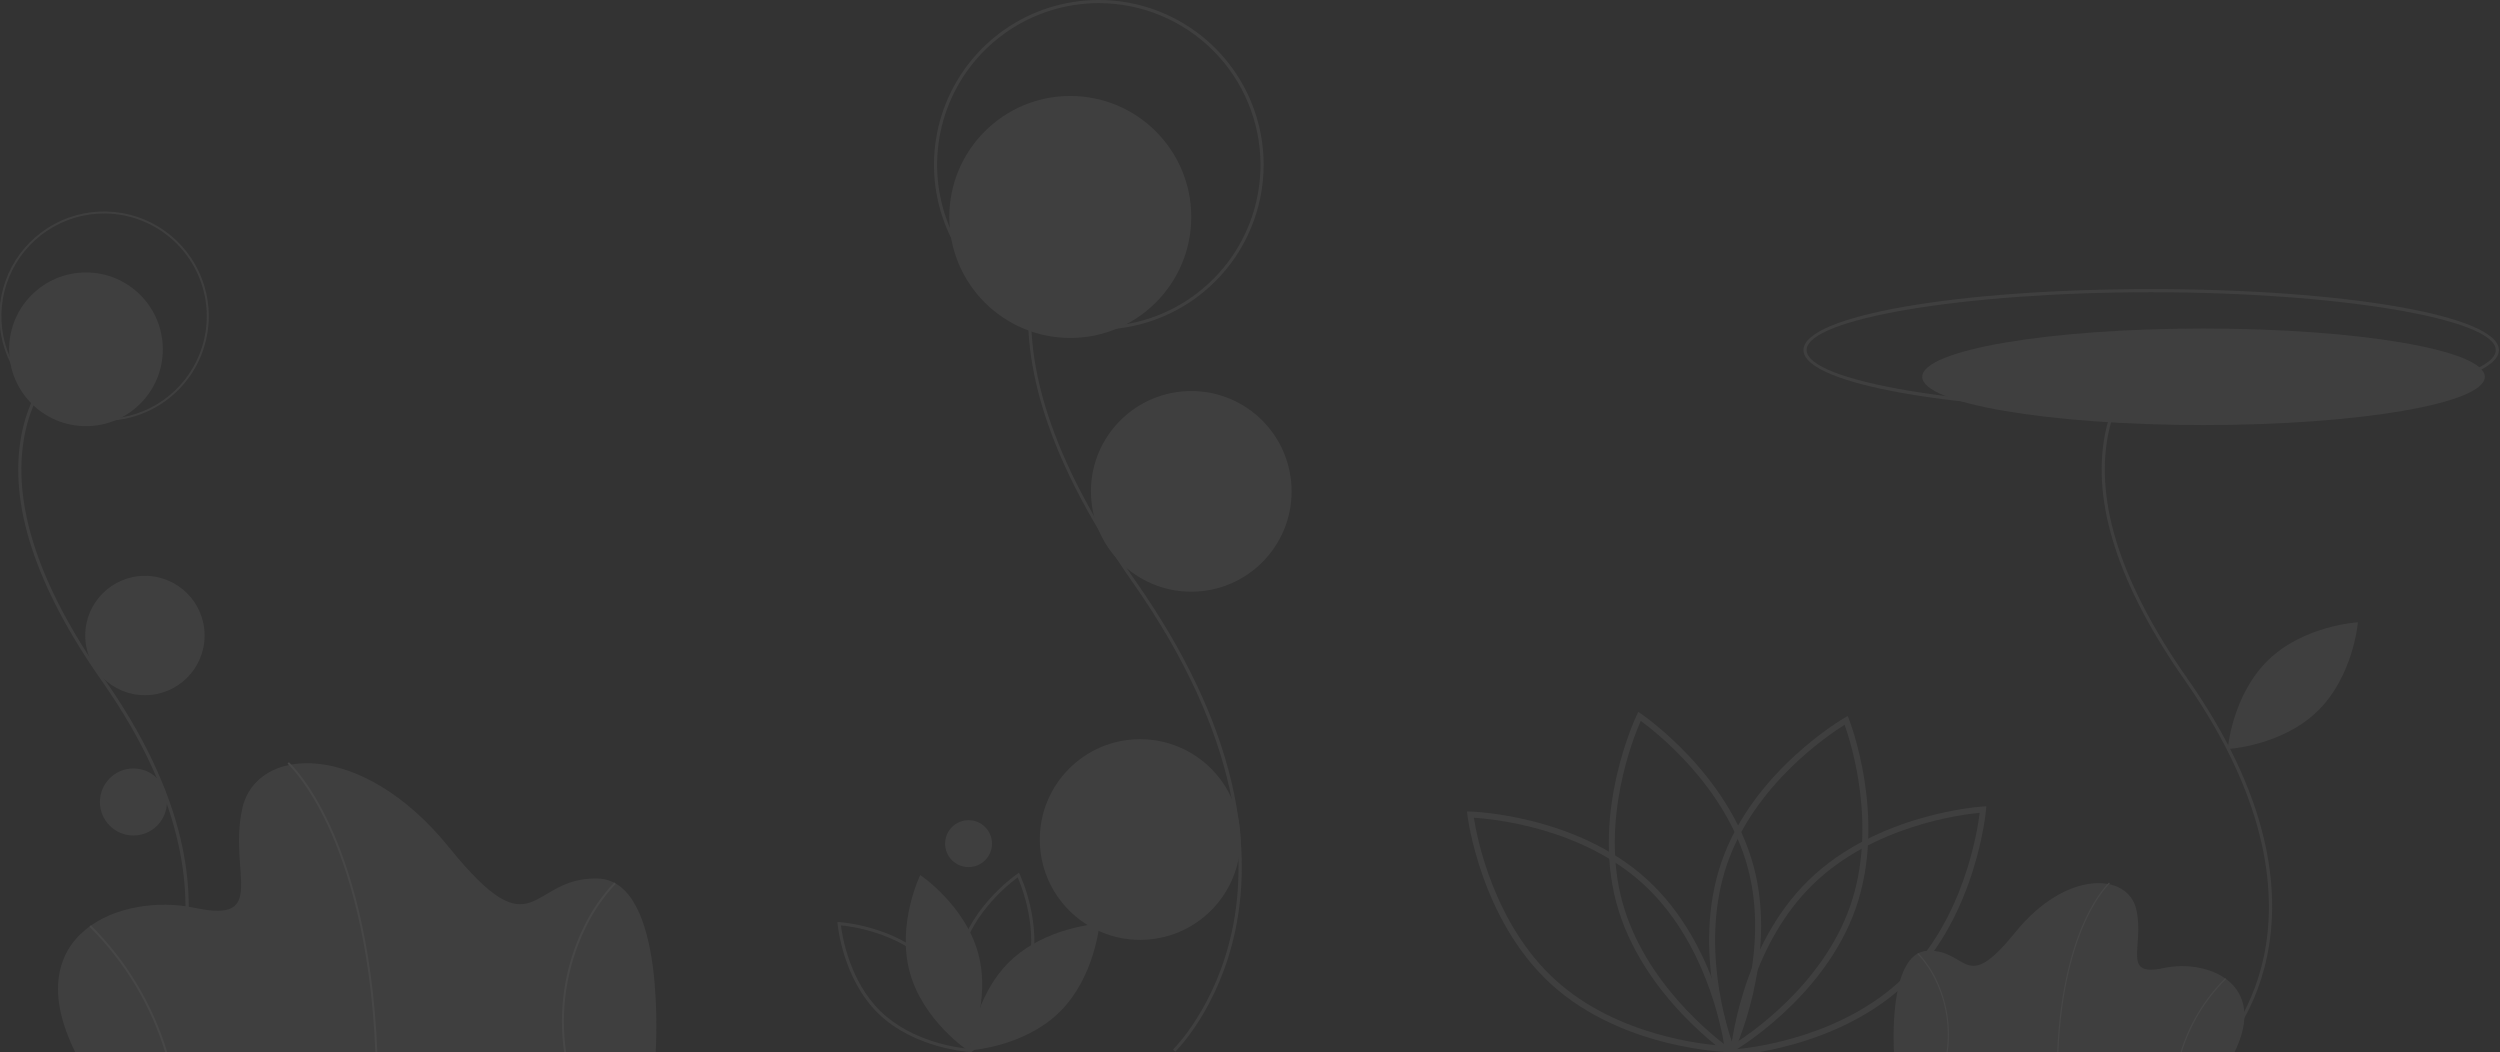<svg width="1411" height="594" viewBox="0 0 1411 594" fill="none" xmlns="http://www.w3.org/2000/svg">
<rect x="0" y="0" width="1411" height="594" fill="#333333" stroke="none"/>
<g opacity="0.1" clip-path="url(#clip0_324_656)">
<path d="M977.324 596.511L978.173 594.767C978.431 594.237 1003.85 541.095 989.679 488.699C975.505 436.302 926.759 403.224 926.268 402.897L924.658 401.818L923.809 403.562C923.55 404.092 898.129 457.234 912.303 509.63C926.477 562.027 975.223 595.106 975.713 595.433L977.324 596.511ZM926.021 406.863C934.556 413.071 974.038 443.828 986.415 489.581C998.801 535.37 980.202 581.807 975.96 591.467C967.426 585.258 927.944 554.501 915.568 508.748C903.18 462.959 921.78 416.522 926.021 406.863Z" fill="#AFAFAF"/>
<path d="M977.075 593.825L976.852 591.898C976.785 591.312 969.639 532.838 929.512 496.286C889.383 459.733 830.497 458.06 829.908 458.048L827.97 458.005L828.192 459.932C828.259 460.518 835.406 518.992 875.533 555.544C915.662 592.097 974.547 593.77 975.137 593.782L977.075 593.825ZM831.833 461.525C842.367 462.17 892.194 466.868 927.234 498.785C962.301 530.728 971.593 579.88 973.212 590.305C962.678 589.66 912.851 584.962 877.811 553.045C842.743 521.102 833.451 471.95 831.833 461.525Z" fill="#AFAFAF"/>
<path d="M976.314 594.538L978 593.579C978.512 593.288 1029.51 563.797 1047.41 512.555C1065.31 461.311 1043.78 406.48 1043.56 405.933L1042.84 404.134L1041.15 405.093C1040.64 405.384 989.64 434.875 971.739 486.117C953.836 537.361 975.374 592.192 975.594 592.739L976.314 594.538ZM1041.11 409.067C1044.65 419.01 1059.85 466.693 1044.22 511.439C1028.57 556.219 986.995 584.031 978.038 589.605C974.503 579.661 959.298 531.979 974.931 487.234C990.575 442.453 1032.15 414.641 1041.11 409.067Z" fill="#AFAFAF"/>
<path d="M976.56 595.775L978.495 595.67C979.085 595.638 1037.88 592.014 1076.78 554.152C1115.67 516.29 1120.87 457.612 1120.92 457.022L1121.08 455.092L1119.14 455.197C1118.56 455.229 1059.76 458.853 1020.86 496.715C981.969 534.579 976.765 593.256 976.718 593.845L976.56 595.775ZM1117.34 458.736C1116.06 469.211 1108.38 518.668 1074.42 551.728C1040.45 584.792 990.811 591.137 980.305 592.131C981.58 581.654 989.259 532.201 1023.22 499.139C1057.21 466.051 1106.83 459.725 1117.34 458.736Z" fill="#AFAFAF"/>
<path d="M1280.1 372.634C1259.81 392.382 1257.34 422.739 1257.34 422.739C1257.34 422.739 1287.75 421.078 1308.04 401.33C1328.32 381.582 1330.8 351.225 1330.8 351.225C1330.8 351.225 1300.39 352.886 1280.1 372.634Z" fill="#AFAFAF"/>
<path d="M1252.49 594.476L1251.26 593.204C1251.46 593.02 1270.54 574.326 1277.81 539.396C1284.52 507.136 1282.24 454.018 1233.26 384.173C1195.69 330.604 1180.49 283.803 1188.07 245.068C1194.74 211.039 1217.4 196.091 1217.63 195.944L1218.58 197.426C1218.36 197.57 1196.29 212.166 1189.79 245.462C1182.33 283.698 1197.44 330.026 1234.7 383.16C1256.49 414.233 1271 444.664 1277.82 473.605C1283.28 496.797 1283.85 519.092 1279.51 539.868C1272.11 575.291 1252.68 594.288 1252.49 594.476Z" fill="#AFAFAF"/>
<path d="M1243.68 239.901C1331.36 239.901 1402.44 227.707 1402.44 212.665C1402.44 197.623 1331.36 185.429 1243.68 185.429C1156 185.429 1084.92 197.623 1084.92 212.665C1084.92 227.707 1156 239.901 1243.68 239.901Z" fill="#AFAFAF"/>
<path d="M1214.13 231.96C1104.09 231.96 1017.89 216.851 1017.89 197.563C1017.89 178.275 1104.09 163.166 1214.13 163.166C1324.18 163.166 1410.38 178.275 1410.38 197.563C1410.38 216.851 1324.18 231.96 1214.13 231.96ZM1214.13 164.93C1108.72 164.93 1019.66 179.874 1019.66 197.563C1019.66 215.252 1108.72 230.197 1214.13 230.197C1319.55 230.197 1408.61 215.252 1408.61 197.563C1408.61 179.874 1319.55 164.93 1214.13 164.93Z" fill="#AFAFAF"/>
<path d="M663.289 593.593L662.066 592.322C662.308 592.089 686.369 568.529 695.539 524.5C704.007 483.843 701.147 416.905 639.431 328.903C613.644 292.134 596.059 257.393 587.164 225.648C579.896 199.709 578.357 175.596 582.59 153.978C590.959 111.238 619.405 92.474 619.692 92.29L620.647 93.772C620.367 93.953 592.515 112.364 584.311 154.372C574.897 202.567 593.928 260.948 640.875 327.89C668.289 366.981 686.538 405.259 695.115 441.661C701.986 470.823 702.701 498.853 697.242 524.973C687.938 569.493 663.534 593.357 663.289 593.593Z" fill="#AFAFAF"/>
<path d="M604.071 190.729C641.78 190.729 672.35 160.159 672.35 122.45C672.35 84.741 641.78 54.172 604.071 54.172C566.362 54.172 535.793 84.741 535.793 122.45C535.793 160.159 566.362 190.729 604.071 190.729Z" fill="#AFAFAF"/>
<path d="M620.171 186.06C601.771 186.06 583.785 180.604 568.486 170.382C553.187 160.16 541.263 145.63 534.222 128.631C527.181 111.632 525.339 92.927 528.928 74.881C532.518 56.835 541.378 40.258 554.388 27.248C567.399 14.238 583.975 5.377 602.021 1.788C620.067 -1.802 638.772 0.04 655.772 7.081C672.771 14.123 687.3 26.047 697.522 41.345C707.744 56.644 713.201 74.63 713.201 93.03C713.173 117.694 703.362 141.341 685.922 158.781C668.482 176.222 644.835 186.032 620.171 186.06ZM620.171 1.764C602.12 1.764 584.475 7.117 569.466 17.145C554.457 27.173 542.76 41.427 535.852 58.104C528.944 74.781 527.137 93.131 530.658 110.835C534.18 128.539 542.872 144.801 555.636 157.565C568.4 170.329 584.662 179.021 602.366 182.542C620.069 186.064 638.42 184.257 655.097 177.349C671.773 170.441 686.027 158.743 696.056 143.735C706.084 128.726 711.437 111.081 711.437 93.03C711.409 68.833 701.785 45.635 684.675 28.525C667.566 11.416 644.368 1.791 620.171 1.764Z" fill="#AFAFAF"/>
<path d="M672.352 333.95C703.622 333.95 728.973 308.6 728.973 277.329C728.973 246.058 703.622 220.708 672.352 220.708C641.081 220.708 615.73 246.058 615.73 277.329C615.73 308.6 641.081 333.95 672.352 333.95Z" fill="#AFAFAF"/>
<path d="M643.484 530.453C674.755 530.453 700.105 505.103 700.105 473.832C700.105 442.561 674.755 417.211 643.484 417.211C612.213 417.211 586.863 442.561 586.863 473.832C586.863 505.103 612.213 530.453 643.484 530.453Z" fill="#AFAFAF"/>
<path d="M1260.93 594.336H1068.98C1068.98 594.336 1065.09 537.268 1088.11 536.62C1111.13 535.971 1108.54 561.911 1137.39 526.244C1166.25 490.576 1201.27 492.522 1205.81 513.598C1210.35 534.674 1197.06 551.535 1221.37 546.347C1245.69 541.159 1280.71 554.778 1260.93 594.336Z" fill="#AFAFAF"/>
<path d="M1161.71 594.349L1161.06 594.323C1162.58 556.75 1170.44 532.609 1176.78 518.974C1183.66 504.168 1190.29 498.175 1190.35 498.116L1190.78 498.6C1190.72 498.659 1184.17 504.593 1177.34 519.298C1171.04 532.876 1163.22 556.918 1161.71 594.349Z" fill="white"/>
<path d="M1231.19 594.422L1230.57 594.241C1235.39 578.316 1244.1 563.838 1255.89 552.104L1256.33 552.584C1244.62 564.237 1235.98 578.612 1231.19 594.422Z" fill="white"/>
<path d="M1099.21 594.379L1098.57 594.29C1100.66 580.203 1098.45 565.812 1092.22 553.006C1089.66 547.635 1086.28 542.698 1082.19 538.376L1082.64 537.908C1086.78 542.283 1090.21 547.281 1092.8 552.719C1099.09 565.642 1101.32 580.163 1099.21 594.379Z" fill="white"/>
<path d="M547.637 594.146L547.194 593.236C547.059 592.96 533.798 565.239 541.192 537.908C548.586 510.576 574.013 493.321 574.269 493.151L575.109 492.588L575.552 493.498C575.687 493.774 588.947 521.495 581.553 548.826C574.16 576.158 548.733 593.413 548.477 593.584L547.637 594.146ZM574.398 495.22C569.946 498.458 549.351 514.502 542.895 538.368C536.433 562.253 546.135 586.476 548.348 591.515C552.8 588.276 573.395 572.232 579.851 548.366C586.312 524.481 576.61 500.258 574.398 495.22Z" fill="#AFAFAF"/>
<path d="M513.447 548.6C520.84 575.929 546.163 592.854 546.163 592.854C546.163 592.854 559.499 565.471 552.106 538.142C544.713 510.813 519.391 493.888 519.391 493.888C519.391 493.888 506.054 521.271 513.447 548.6Z" fill="#AFAFAF"/>
<path d="M81.795 392.367C100.397 392.367 115.477 377.287 115.477 358.685C115.477 340.083 100.397 325.003 81.795 325.003C63.193 325.003 48.113 340.083 48.113 358.685C48.113 377.287 63.193 392.367 81.795 392.367Z" fill="#AFAFAF"/>
<path d="M75.298 471.545C85.741 471.545 94.207 463.079 94.207 452.636C94.207 442.193 85.741 433.727 75.298 433.727C64.855 433.727 56.389 442.193 56.389 452.636C56.389 463.079 64.855 471.545 75.298 471.545Z" fill="#AFAFAF"/>
<path d="M48.525 240.516C72.477 240.516 91.894 221.099 91.894 197.147C91.894 173.195 72.477 153.778 48.525 153.778C24.573 153.778 5.156 173.195 5.156 197.147C5.156 221.099 24.573 240.516 48.525 240.516Z" fill="#AFAFAF"/>
<path d="M58.751 237.547C47.064 237.547 35.639 234.081 25.922 227.588C16.205 221.095 8.631 211.867 4.158 201.069C-0.314 190.272 -1.484 178.391 0.796 166.928C3.076 155.466 8.703 144.937 16.967 136.673C25.231 128.409 35.76 122.781 47.223 120.501C58.685 118.221 70.567 119.391 81.364 123.863C92.162 128.336 101.39 135.909 107.883 145.627C114.376 155.344 117.842 166.769 117.842 178.456C117.824 194.122 111.593 209.142 100.515 220.22C89.437 231.298 74.418 237.529 58.751 237.547ZM58.751 120.486C47.286 120.486 36.078 123.886 26.544 130.255C17.011 136.625 9.581 145.679 5.193 156.272C0.806 166.864 -0.342 178.52 1.895 189.766C4.131 201.011 9.652 211.34 17.76 219.447C25.867 227.555 36.196 233.076 47.442 235.313C58.687 237.549 70.343 236.401 80.935 232.014C91.528 227.626 100.582 220.196 106.952 210.663C113.322 201.129 116.721 189.921 116.721 178.456C116.704 163.087 110.591 148.352 99.723 137.484C88.855 126.616 74.121 120.503 58.751 120.486Z" fill="#AFAFAF"/>
<path d="M76.605 594.476L75.382 593.204C75.575 593.02 94.659 574.326 101.927 539.396C108.64 507.136 106.36 454.018 57.377 384.173C19.81 330.604 4.607 283.803 12.192 245.068C18.855 211.039 41.518 196.091 41.746 195.944L42.702 197.426C42.48 197.57 20.412 212.166 13.912 245.462C6.449 283.698 21.559 330.026 58.822 383.16C80.614 414.233 95.121 444.664 101.94 473.605C107.404 496.797 107.973 519.092 103.63 539.868C96.227 575.291 76.801 594.288 76.605 594.476Z" fill="#AFAFAF"/>
<path d="M42.676 594.274H370.026C370.026 594.274 376.661 496.954 337.401 495.848C298.142 494.742 302.565 538.978 253.352 478.153C204.139 417.328 144.42 420.646 136.679 456.588C128.937 492.53 151.608 521.284 110.137 512.436C68.665 503.589 8.946 526.813 42.676 594.274Z" fill="#AFAFAF"/>
<path d="M211.88 594.295L212.984 594.251C210.408 530.176 196.988 489.008 186.185 465.755C174.454 440.507 163.151 430.286 163.038 430.185L162.303 431.012C162.414 431.111 173.586 441.23 185.222 466.308C195.966 489.462 209.312 530.462 211.88 594.295Z" fill="white"/>
<path d="M93.401 594.421L94.463 594.112C86.231 566.956 71.39 542.266 51.272 522.254L50.529 523.073C70.499 542.945 85.229 567.459 93.401 594.421Z" fill="white"/>
<path d="M318.469 594.347L319.565 594.195C315.995 570.172 319.772 545.632 330.398 523.793C334.757 514.634 340.526 506.215 347.496 498.844L346.731 498.046C339.67 505.507 333.824 514.03 329.407 523.304C318.682 545.341 314.869 570.105 318.469 594.347Z" fill="white"/>
<path d="M548.035 593.764L547.025 593.709C546.718 593.692 516.048 591.802 495.758 572.052C475.47 552.302 472.756 521.693 472.731 521.386L472.648 520.379L473.658 520.434C473.965 520.45 504.636 522.341 524.924 542.091C545.213 561.842 547.927 592.449 547.952 592.757L548.035 593.764ZM474.602 522.28C475.267 527.744 479.273 553.542 496.989 570.787C514.706 588.034 540.601 591.344 546.081 591.863C545.416 586.398 541.41 560.601 523.693 543.355C505.964 526.095 480.08 522.796 474.602 522.28Z" fill="#AFAFAF"/>
<path d="M569.838 542.727C549.552 562.475 547.074 592.833 547.074 592.833C547.074 592.833 577.487 591.172 597.774 571.424C618.06 551.676 620.538 521.319 620.538 521.319C620.538 521.319 590.125 522.979 569.838 542.727Z" fill="#AFAFAF"/>
<path d="M546.65 489.378C553.956 489.378 559.88 483.455 559.88 476.148C559.88 468.842 553.956 462.918 546.65 462.918C539.343 462.918 533.42 468.842 533.42 476.148C533.42 483.455 539.343 489.378 546.65 489.378Z" fill="#AFAFAF"/>
</g>
<defs>
<clipPath id="clip0_324_656">
<rect width="1410.75" height="594" fill="white"/>
</clipPath>
</defs>
</svg>
